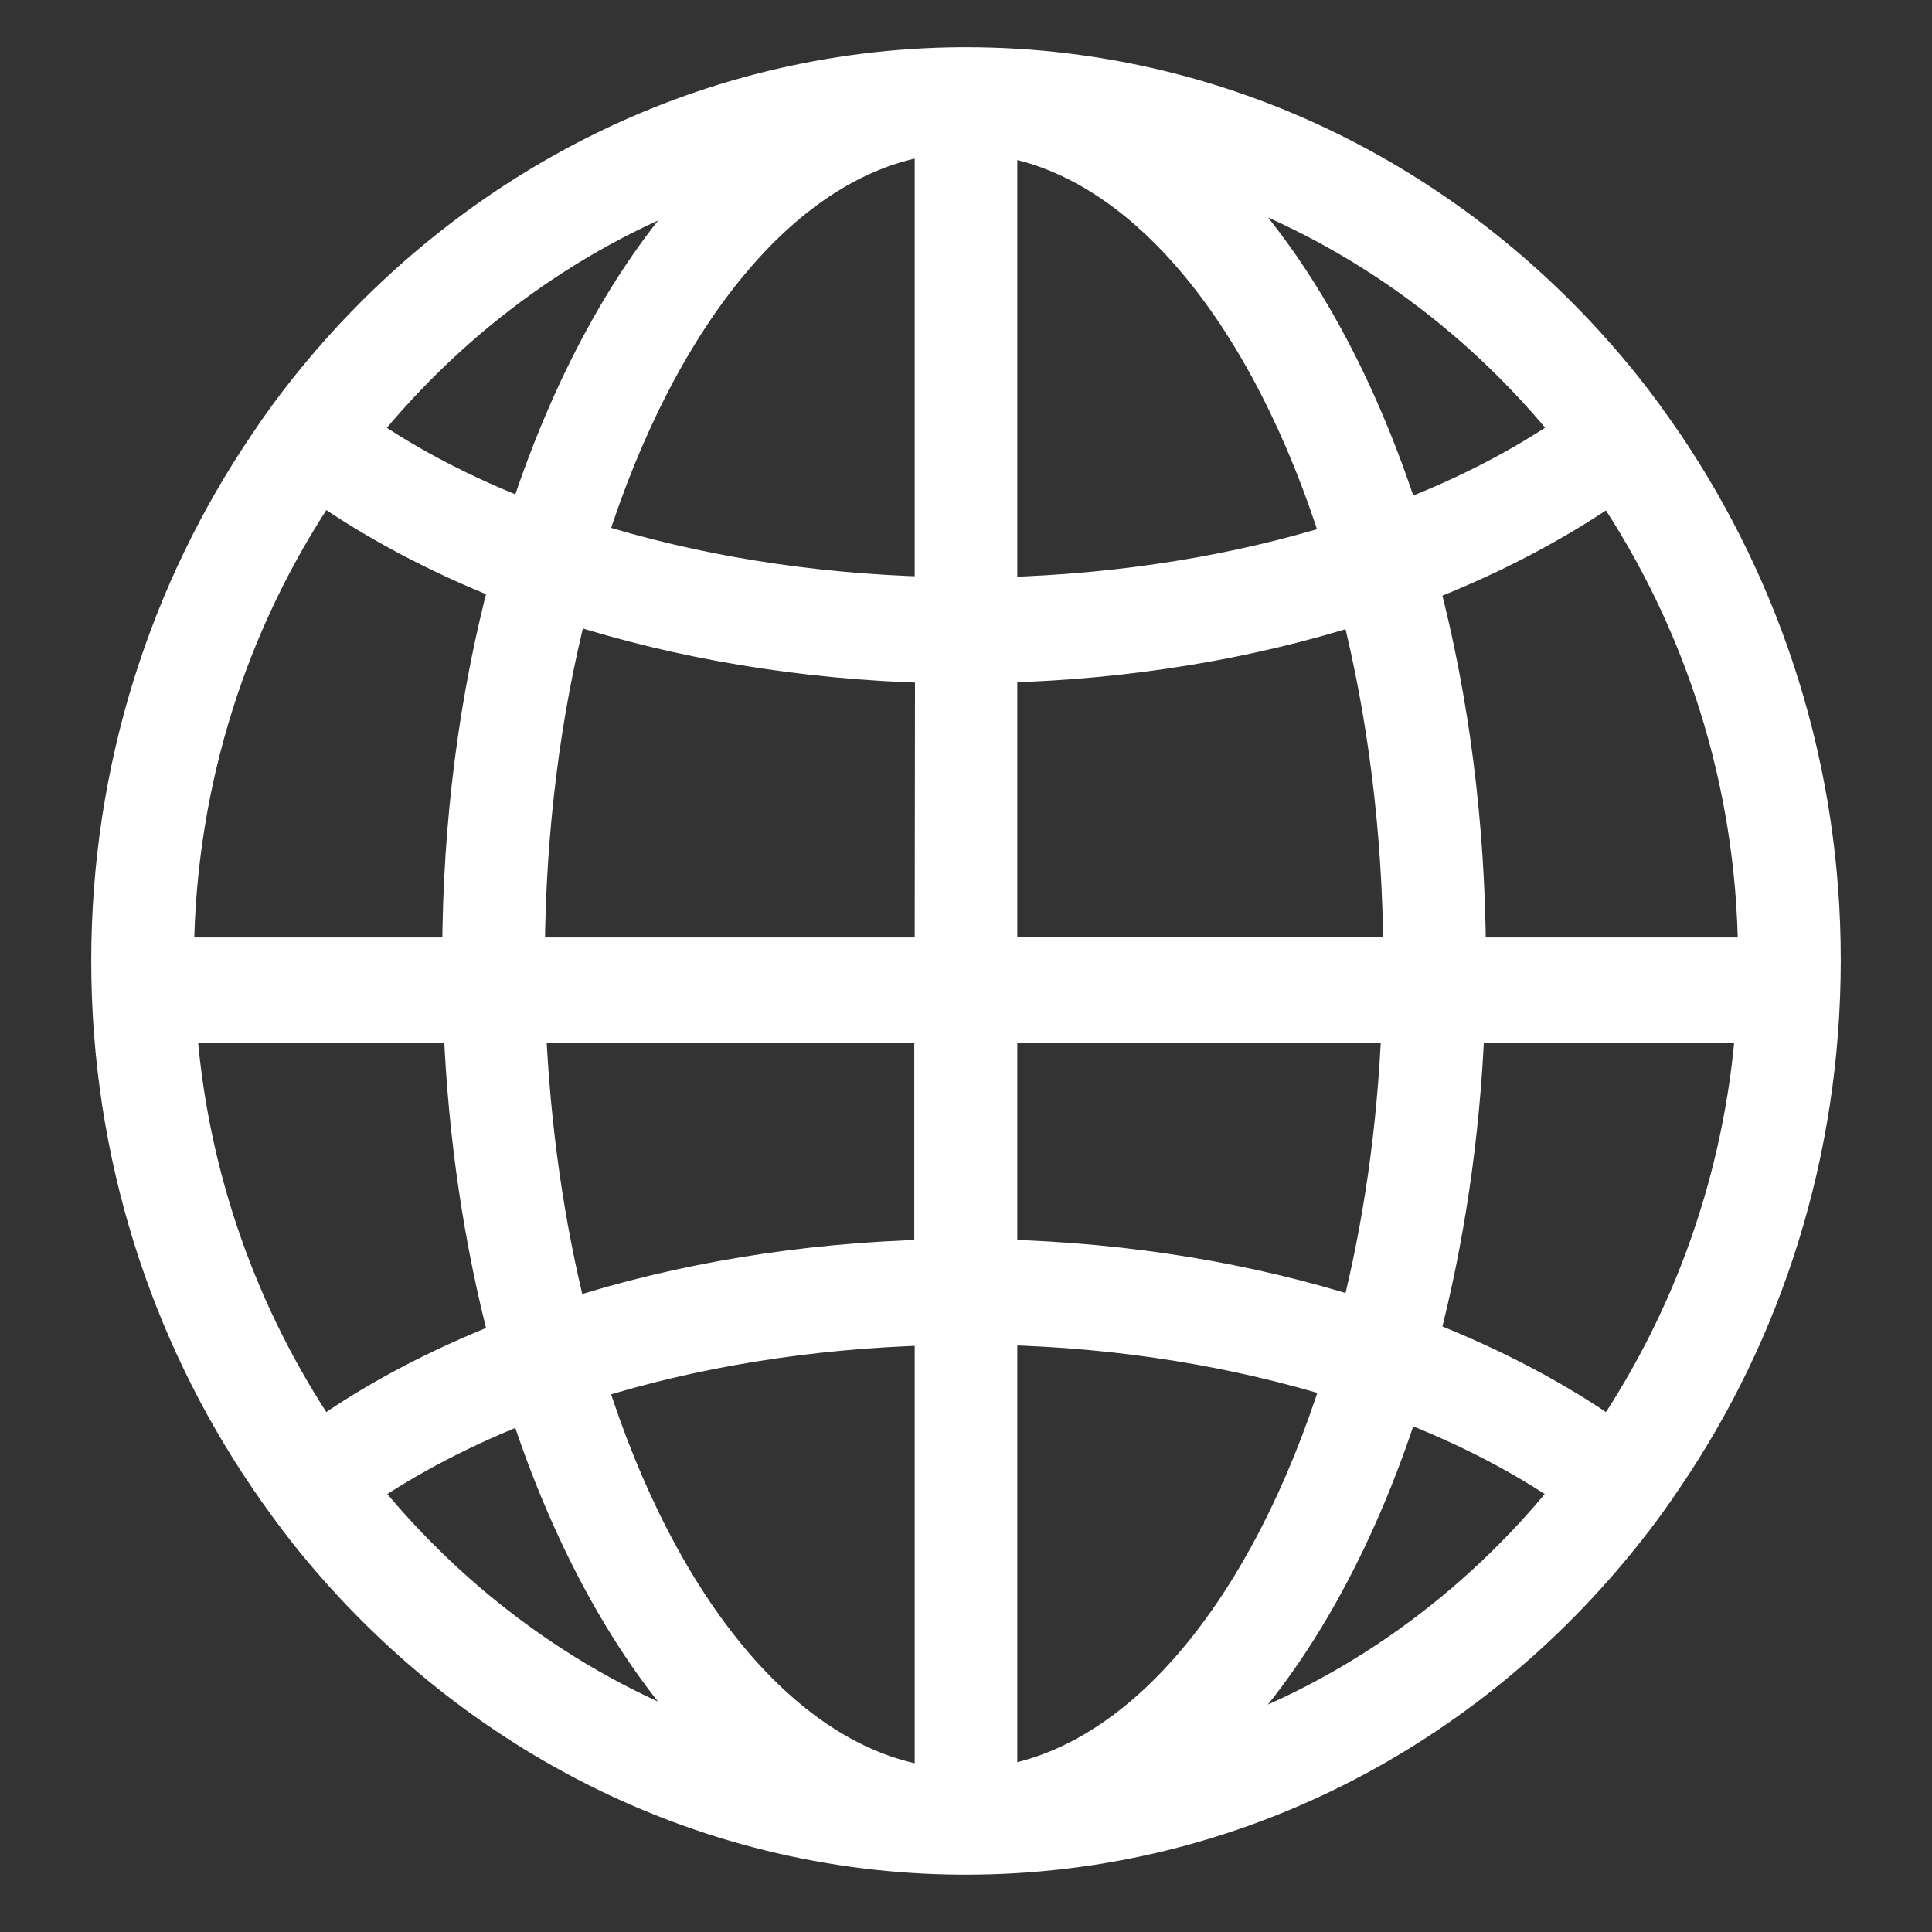 <svg width="18" height="18" viewBox="0 0 18 18" fill="none" xmlns="http://www.w3.org/2000/svg">
<rect x="0" y="0" width="18" height="18" fill="#333333" stroke="none"/>
<path d="M15.533 4.131C15.411 3.953 15.283 3.774 15.149 3.606C13.678 1.763 11.469 0.59 9 0.59C8.997 0.59 8.993 0.59 8.987 0.59C8.984 0.59 8.984 0.59 8.98 0.59C8.97 0.59 8.961 0.59 8.954 0.59C6.505 0.607 4.316 1.777 2.855 3.606C2.72 3.774 2.592 3.949 2.471 4.131C1.545 5.497 1 7.158 1 8.953C1 10.747 1.545 12.412 2.471 13.774C2.592 13.953 2.72 14.127 2.855 14.299C4.316 16.128 6.505 17.302 8.954 17.316C8.964 17.316 8.974 17.316 8.98 17.316C8.984 17.316 8.984 17.316 8.987 17.316C8.99 17.316 8.993 17.316 9 17.316C11.469 17.316 13.678 16.142 15.145 14.299C15.28 14.131 15.408 13.956 15.529 13.774C16.455 12.412 17 10.747 17 8.949C17.003 7.158 16.455 5.497 15.533 4.131ZM6.663 1.678C5.927 2.419 5.317 3.503 4.893 4.804C4.329 4.584 3.82 4.32 3.383 4.018C4.243 2.954 5.373 2.131 6.663 1.678ZM2.999 4.543C3.498 4.89 4.073 5.195 4.706 5.446C4.43 6.492 4.273 7.656 4.27 8.884H1.657C1.673 7.268 2.169 5.775 2.999 4.543ZM1.683 9.57H4.283C4.325 10.596 4.473 11.571 4.706 12.463C4.069 12.714 3.495 13.016 2.999 13.366C2.264 12.274 1.788 10.977 1.683 9.57ZM3.387 13.887C3.823 13.589 4.332 13.325 4.893 13.105C5.314 14.405 5.927 15.49 6.663 16.231C5.373 15.775 4.247 14.954 3.387 13.887ZM8.672 16.608C7.326 16.416 6.16 14.972 5.504 12.892C6.453 12.594 7.529 12.415 8.672 12.384V16.608ZM8.672 11.698C7.467 11.729 6.331 11.921 5.317 12.247C5.11 11.423 4.979 10.524 4.936 9.57H8.668V11.698H8.672ZM8.672 8.884H4.926C4.933 7.731 5.074 6.643 5.323 5.665C6.334 5.988 7.47 6.183 8.675 6.214L8.672 8.884ZM8.672 5.524C7.529 5.494 6.453 5.315 5.504 5.017C6.164 2.937 7.326 1.492 8.672 1.297V5.524ZM16.343 8.884H13.694C13.688 7.662 13.533 6.502 13.261 5.459C13.911 5.205 14.499 4.896 15.004 4.546C15.831 5.775 16.33 7.268 16.343 8.884ZM14.617 4.018C14.17 4.323 13.652 4.595 13.074 4.814C12.65 3.496 12.03 2.398 11.281 1.654C12.595 2.107 13.747 2.937 14.617 4.018ZM9.328 1.307C10.661 1.523 11.81 2.965 12.46 5.03C11.518 5.322 10.457 5.497 9.328 5.528V1.307ZM9.328 6.211C10.52 6.18 11.639 5.991 12.644 5.672C12.89 6.647 13.031 7.731 13.038 8.881H9.328V6.211ZM9.328 9.57H13.021C12.982 10.518 12.851 11.416 12.644 12.237C11.639 11.918 10.517 11.729 9.328 11.698V9.57ZM9.328 16.602V12.381C10.457 12.408 11.521 12.587 12.463 12.878C11.81 14.944 10.661 16.386 9.328 16.602ZM11.281 16.252C12.03 15.507 12.65 14.412 13.074 13.091C13.652 13.314 14.17 13.582 14.613 13.887C13.743 14.972 12.595 15.802 11.281 16.252ZM15.004 13.366C14.499 13.012 13.911 12.703 13.261 12.449C13.491 11.561 13.639 10.589 13.681 9.57H16.32C16.212 10.977 15.739 12.274 15.004 13.366Z" fill="white" stroke="white" stroke-width="0.3"/>
</svg>
